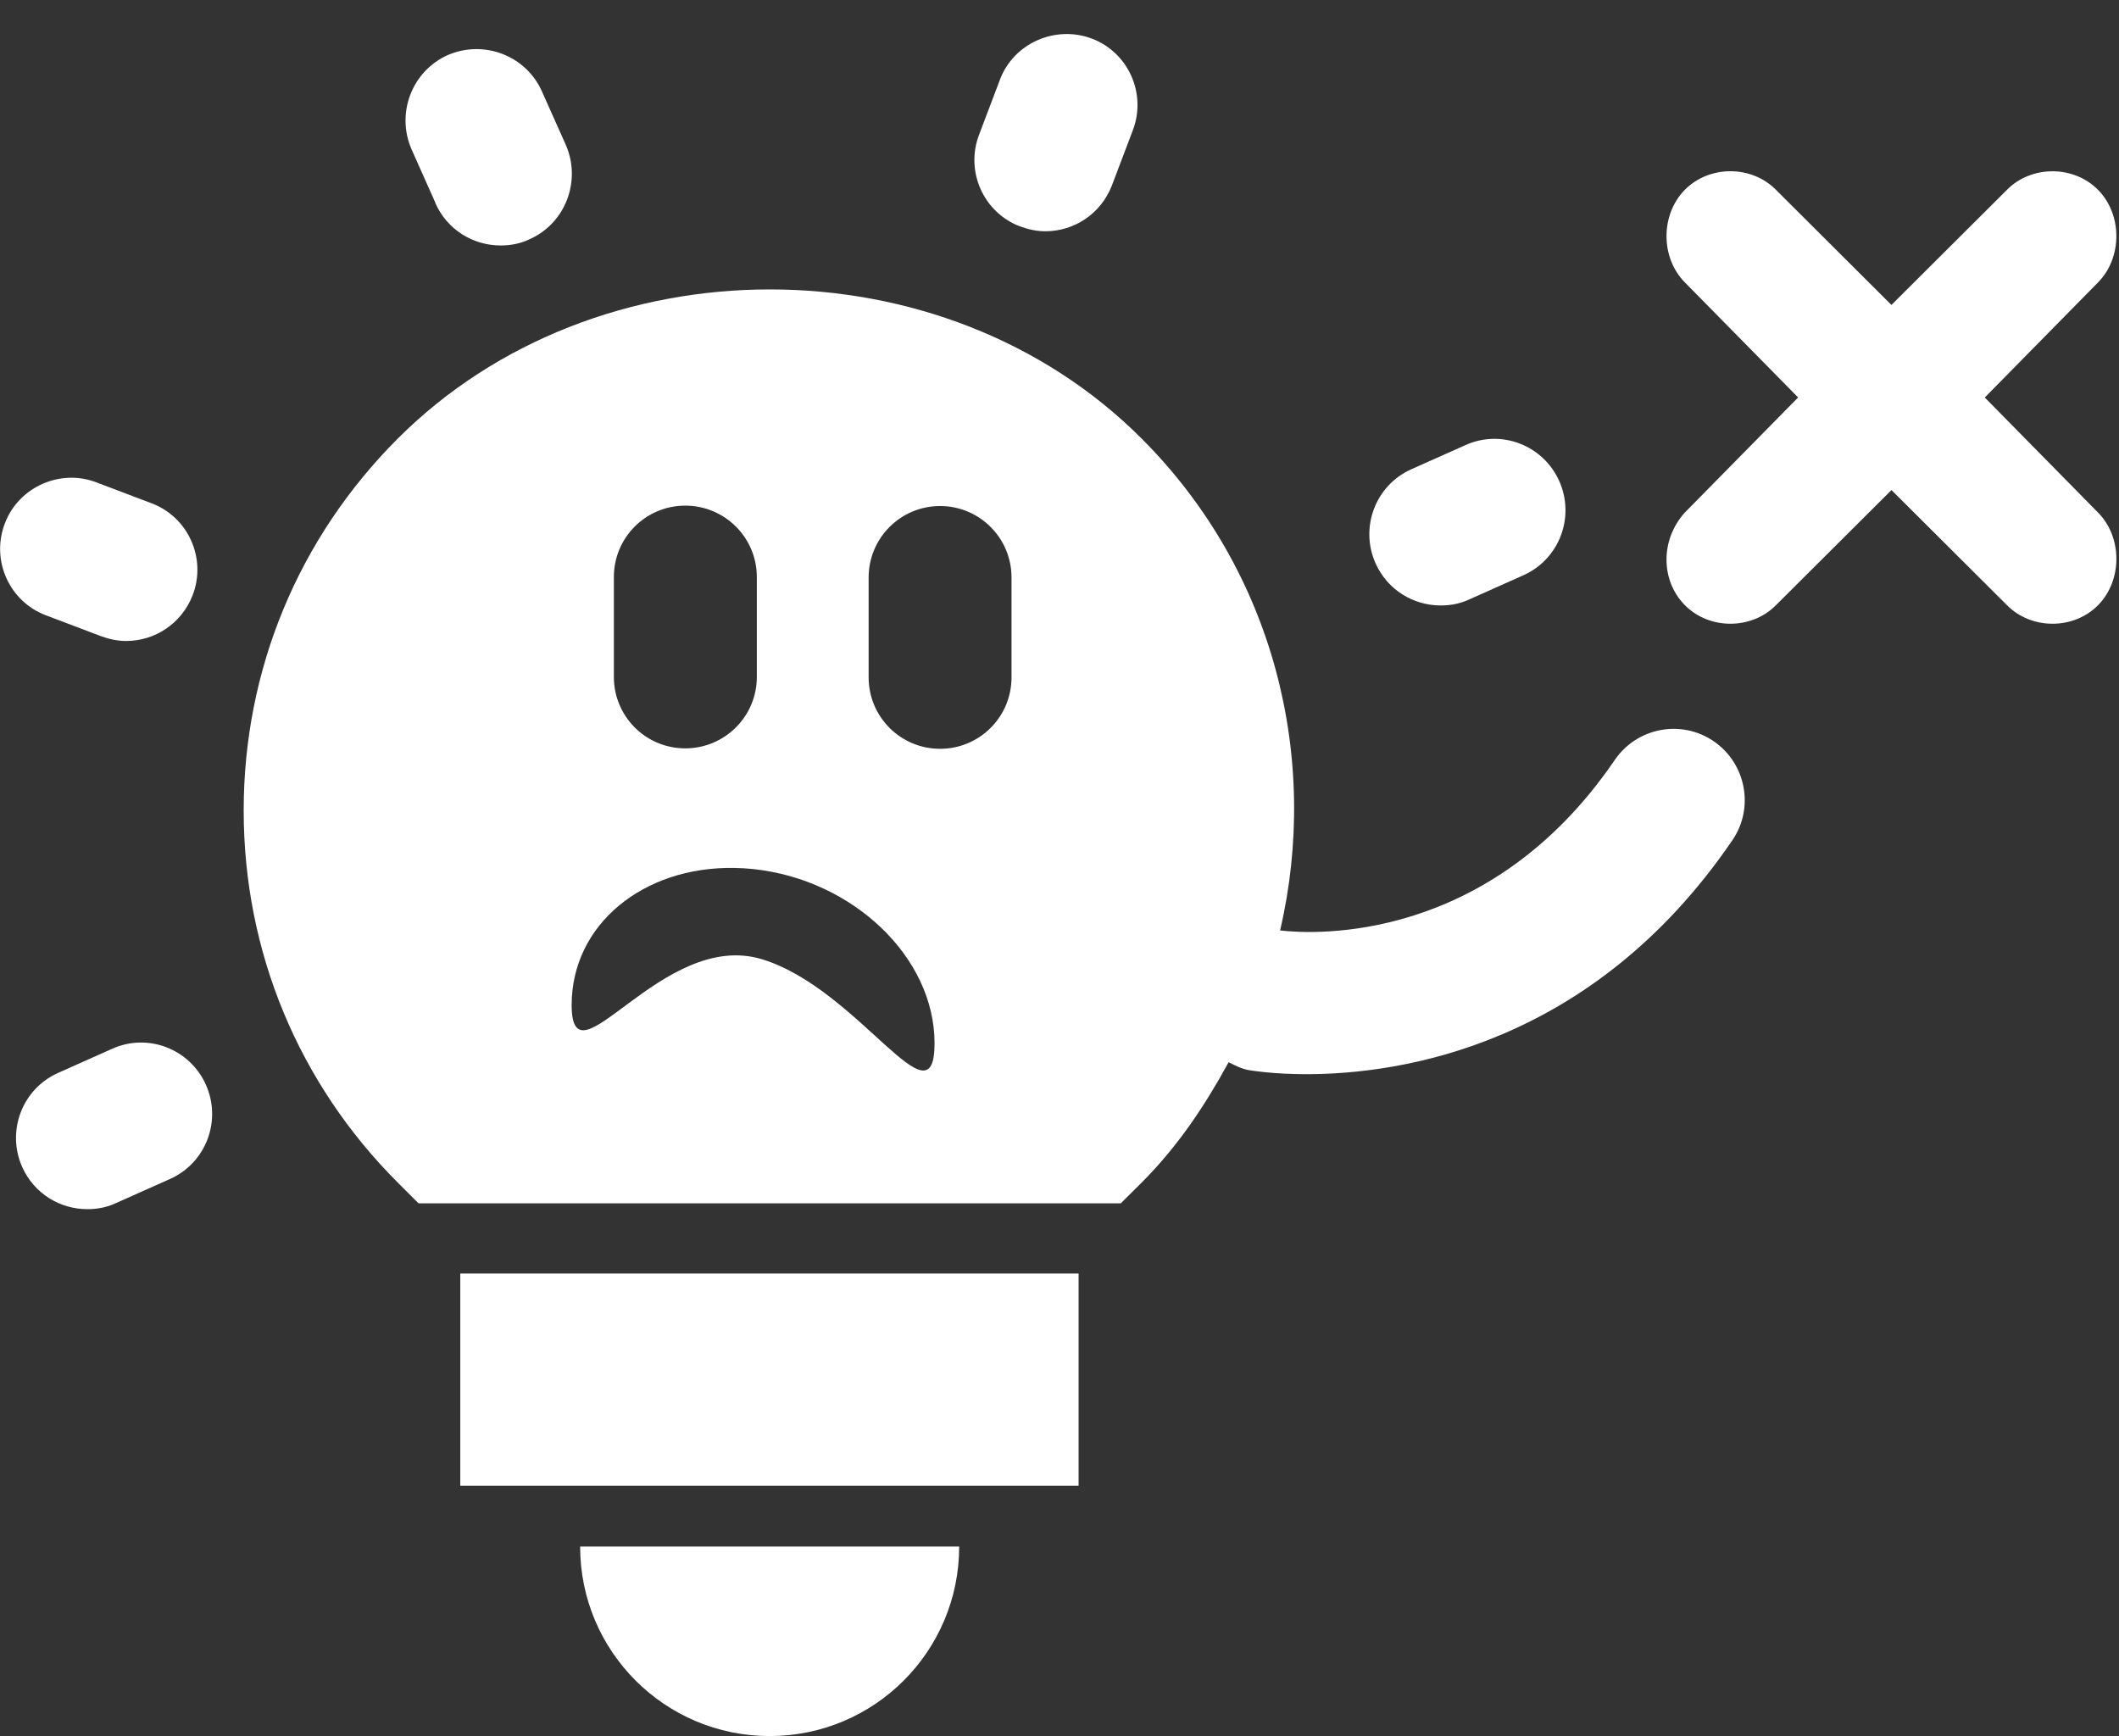 <?xml version="1.0" encoding="UTF-8" standalone="no"?>
<svg
   id="Vrstva_2"
   viewBox="0 0 47.74 39.11"
   version="1.1"
   sodipodi:docname="zarivka_sad_bile.svg"
   xml:space="preserve"
   inkscape:version="1.3.2 (091e20e, 2023-11-25, custom)"
   xmlns:inkscape="http://www.inkscape.org/namespaces/inkscape"
   xmlns:sodipodi="http://sodipodi.sourceforge.net/DTD/sodipodi-0.dtd"
   xmlns="http://www.w3.org/2000/svg"
   xmlns:svg="http://www.w3.org/2000/svg"><rect x="0" y="0" width="47.74" height="39.11" fill="#333333" stroke="none"/><sodipodi:namedview
     id="namedview9"
     pagecolor="#505050"
     bordercolor="#ffffff"
     borderopacity="1"
     inkscape:showpageshadow="0"
     inkscape:pageopacity="0"
     inkscape:pagecheckerboard="1"
     inkscape:deskcolor="#505050"
     inkscape:zoom="27.934716"
     inkscape:cx="33.649886"
     inkscape:cy="11.365786"
     inkscape:window-width="2560"
     inkscape:window-height="1351"
     inkscape:window-x="2391"
     inkscape:window-y="-9"
     inkscape:window-maximized="1"
     inkscape:current-layer="Vrstva_2" /><defs
     id="defs1"><inkscape:path-effect
       effect="fillet_chamfer"
       id="path-effect11"
       is_visible="true"
       lpeversion="1"
       nodesatellites_param="F,0,0,1,0,0,0,1 @ F,0,0,1,0,0,0,1 @ F,0,0,1,0,0,0,1 @ F,0,0,1,0,0,0,1"
       radius="0"
       unit="px"
       method="auto"
       mode="F"
       chamfer_steps="1"
       flexible="false"
       use_knot_distance="true"
       apply_no_radius="true"
       apply_with_radius="true"
       only_selected="false"
       hide_knots="false" /><style
       id="style1">
      .cls-1 {
        fill: #fff;
      }
    </style><style
       id="style1-3">
      .cls-1 {
        fill: #fff;
      }
    </style></defs><g
     id="Elementy"><g
       id="g9"><path
         class="cls-1"
         d="M2.52,23.63l-1.21.54c-.81.36-1.17,1.31-.81,2.12.27.6.85.95,1.47.95.22,0,.44-.04.65-.14l1.21-.54c.81-.36,1.17-1.31.81-2.12-.36-.81-1.31-1.18-2.12-.81Z"
         id="path1" /><path
         class="cls-1"
         d="M1.03,13.86l1.24.47c.19.07.38.11.57.11.65,0,1.25-.39,1.5-1.03.32-.83-.1-1.76-.92-2.07l-1.24-.47c-.82-.32-1.76.1-2.07.92-.32.83.1,1.76.92,2.07Z"
         id="path2" /><path
         class="cls-1"
         d="M9.81,4.58c.27.6.85.95,1.47.95.22,0,.44-.04.65-.14.81-.36,1.17-1.31.82-2.12l-.54-1.21c-.36-.81-1.31-1.17-2.12-.82-.81.36-1.17,1.31-.82,2.12l.54,1.21Z"
         id="path3" /><path
         class="cls-1"
         d="M22.98,5.1c.19.07.38.11.57.11.65,0,1.25-.39,1.5-1.03l.47-1.24c.32-.83-.1-1.76-.92-2.07-.82-.31-1.76.1-2.07.92l-.47,1.24c-.32.83.1,1.76.92,2.07Z"
         id="path4" /><path
         class="cls-1"
         d="M32.46,13.64c.22,0,.44-.04.65-.14l1.21-.54c.81-.36,1.17-1.31.81-2.12-.36-.81-1.31-1.18-2.12-.81l-1.21.54c-.81.36-1.17,1.31-.81,2.12.27.6.85.95,1.47.95Z"
         id="path5" /><rect
         class="cls-1"
         x="10.37"
         y="28.69"
         width="13.93"
         height="4.78"
         id="rect5" /><path
         class="cls-1"
         d="M17.34,39.11c2.36,0,4.27-1.91,4.27-4.27h-8.54c0,2.36,1.91,4.27,4.27,4.27Z"
         id="path6" /><path
         id="path10"
         style="fill:#ffffff;stroke-width:0;stroke-linecap:round;stroke-linejoin:round;stroke-miterlimit:20;paint-order:stroke fill markers;fill-opacity:1"
         d="M 17.344 6.52 C 14.273 6.52 11.201 7.641 8.961 9.881 C 6.721 12.121 5.49 15.09 5.49 18.26 C 5.49 21.43 6.721 24.401 8.961 26.641 L 9.43 27.109 L 25.25 27.109 L 25.721 26.641 C 26.541 25.821 27.15 24.9 27.68 23.93 C 27.82 24 27.971 24.079 28.141 24.109 C 28.211 24.119 28.69 24.199 29.43 24.199 C 31.56 24.199 35.869 23.56 39.029 18.93 C 39.529 18.2 39.339 17.199 38.609 16.699 C 37.879 16.199 36.881 16.389 36.381 17.119 C 33.551 21.269 29.6 21.051 28.84 20.961 C 29.74 17.101 28.721 12.881 25.721 9.881 C 23.486 7.641 20.415 6.52 17.344 6.52 z M 15.439 11.391 C 16.329 11.391 17.051 12.11 17.051 13 L 17.051 15.25 C 17.051 16.14 16.329 16.859 15.439 16.859 C 14.549 16.859 13.83 16.14 13.83 15.25 L 13.83 13 C 13.83 12.11 14.549 11.391 15.439 11.391 z M 21.18 11.4 C 22.07 11.4 22.789 12.12 22.789 13.01 L 22.789 15.26 C 22.789 16.15 22.07 16.869 21.18 16.869 C 20.29 16.869 19.57 16.15 19.57 15.26 L 19.57 13.01 C 19.57 12.12 20.29 11.4 21.18 11.4 z M 16.549 19.553 C 16.686 19.555 16.826 19.563 16.967 19.578 C 19.225 19.815 21.055 21.572 21.055 23.5 C 21.055 25.428 19.347 22.279 17.172 21.611 C 14.914 20.919 12.879 24.569 12.879 22.641 C 12.879 20.833 14.487 19.515 16.549 19.553 z " /></g></g><path
     class="cls-1"
     d="m 37.959,13.633 v 0 c 0.55,0.558 1.503,0.558 2.053,0 l 2.602,-2.593 2.602,2.593 c 0.55,0.558 1.503,0.558 2.053,0 v 0 c 0.55,-0.558 0.55,-1.527 0,-2.085 L 44.716,8.955 47.268,6.362 c 0.55,-0.558 0.55,-1.527 0,-2.085 v 0 c -0.55,-0.558 -1.503,-0.558 -2.053,0 L 42.613,6.87 40.011,4.276 c -0.55,-0.558 -1.5,-0.558 -2.053,0 v 0 c -0.55,0.562 -0.55,1.527 0,2.085 l 2.553,2.593 -2.553,2.593 c -0.55,0.609 -0.55,1.527 0,2.085 z"
     id="path1-6"
     style="stroke-width:0.357" /></svg>
